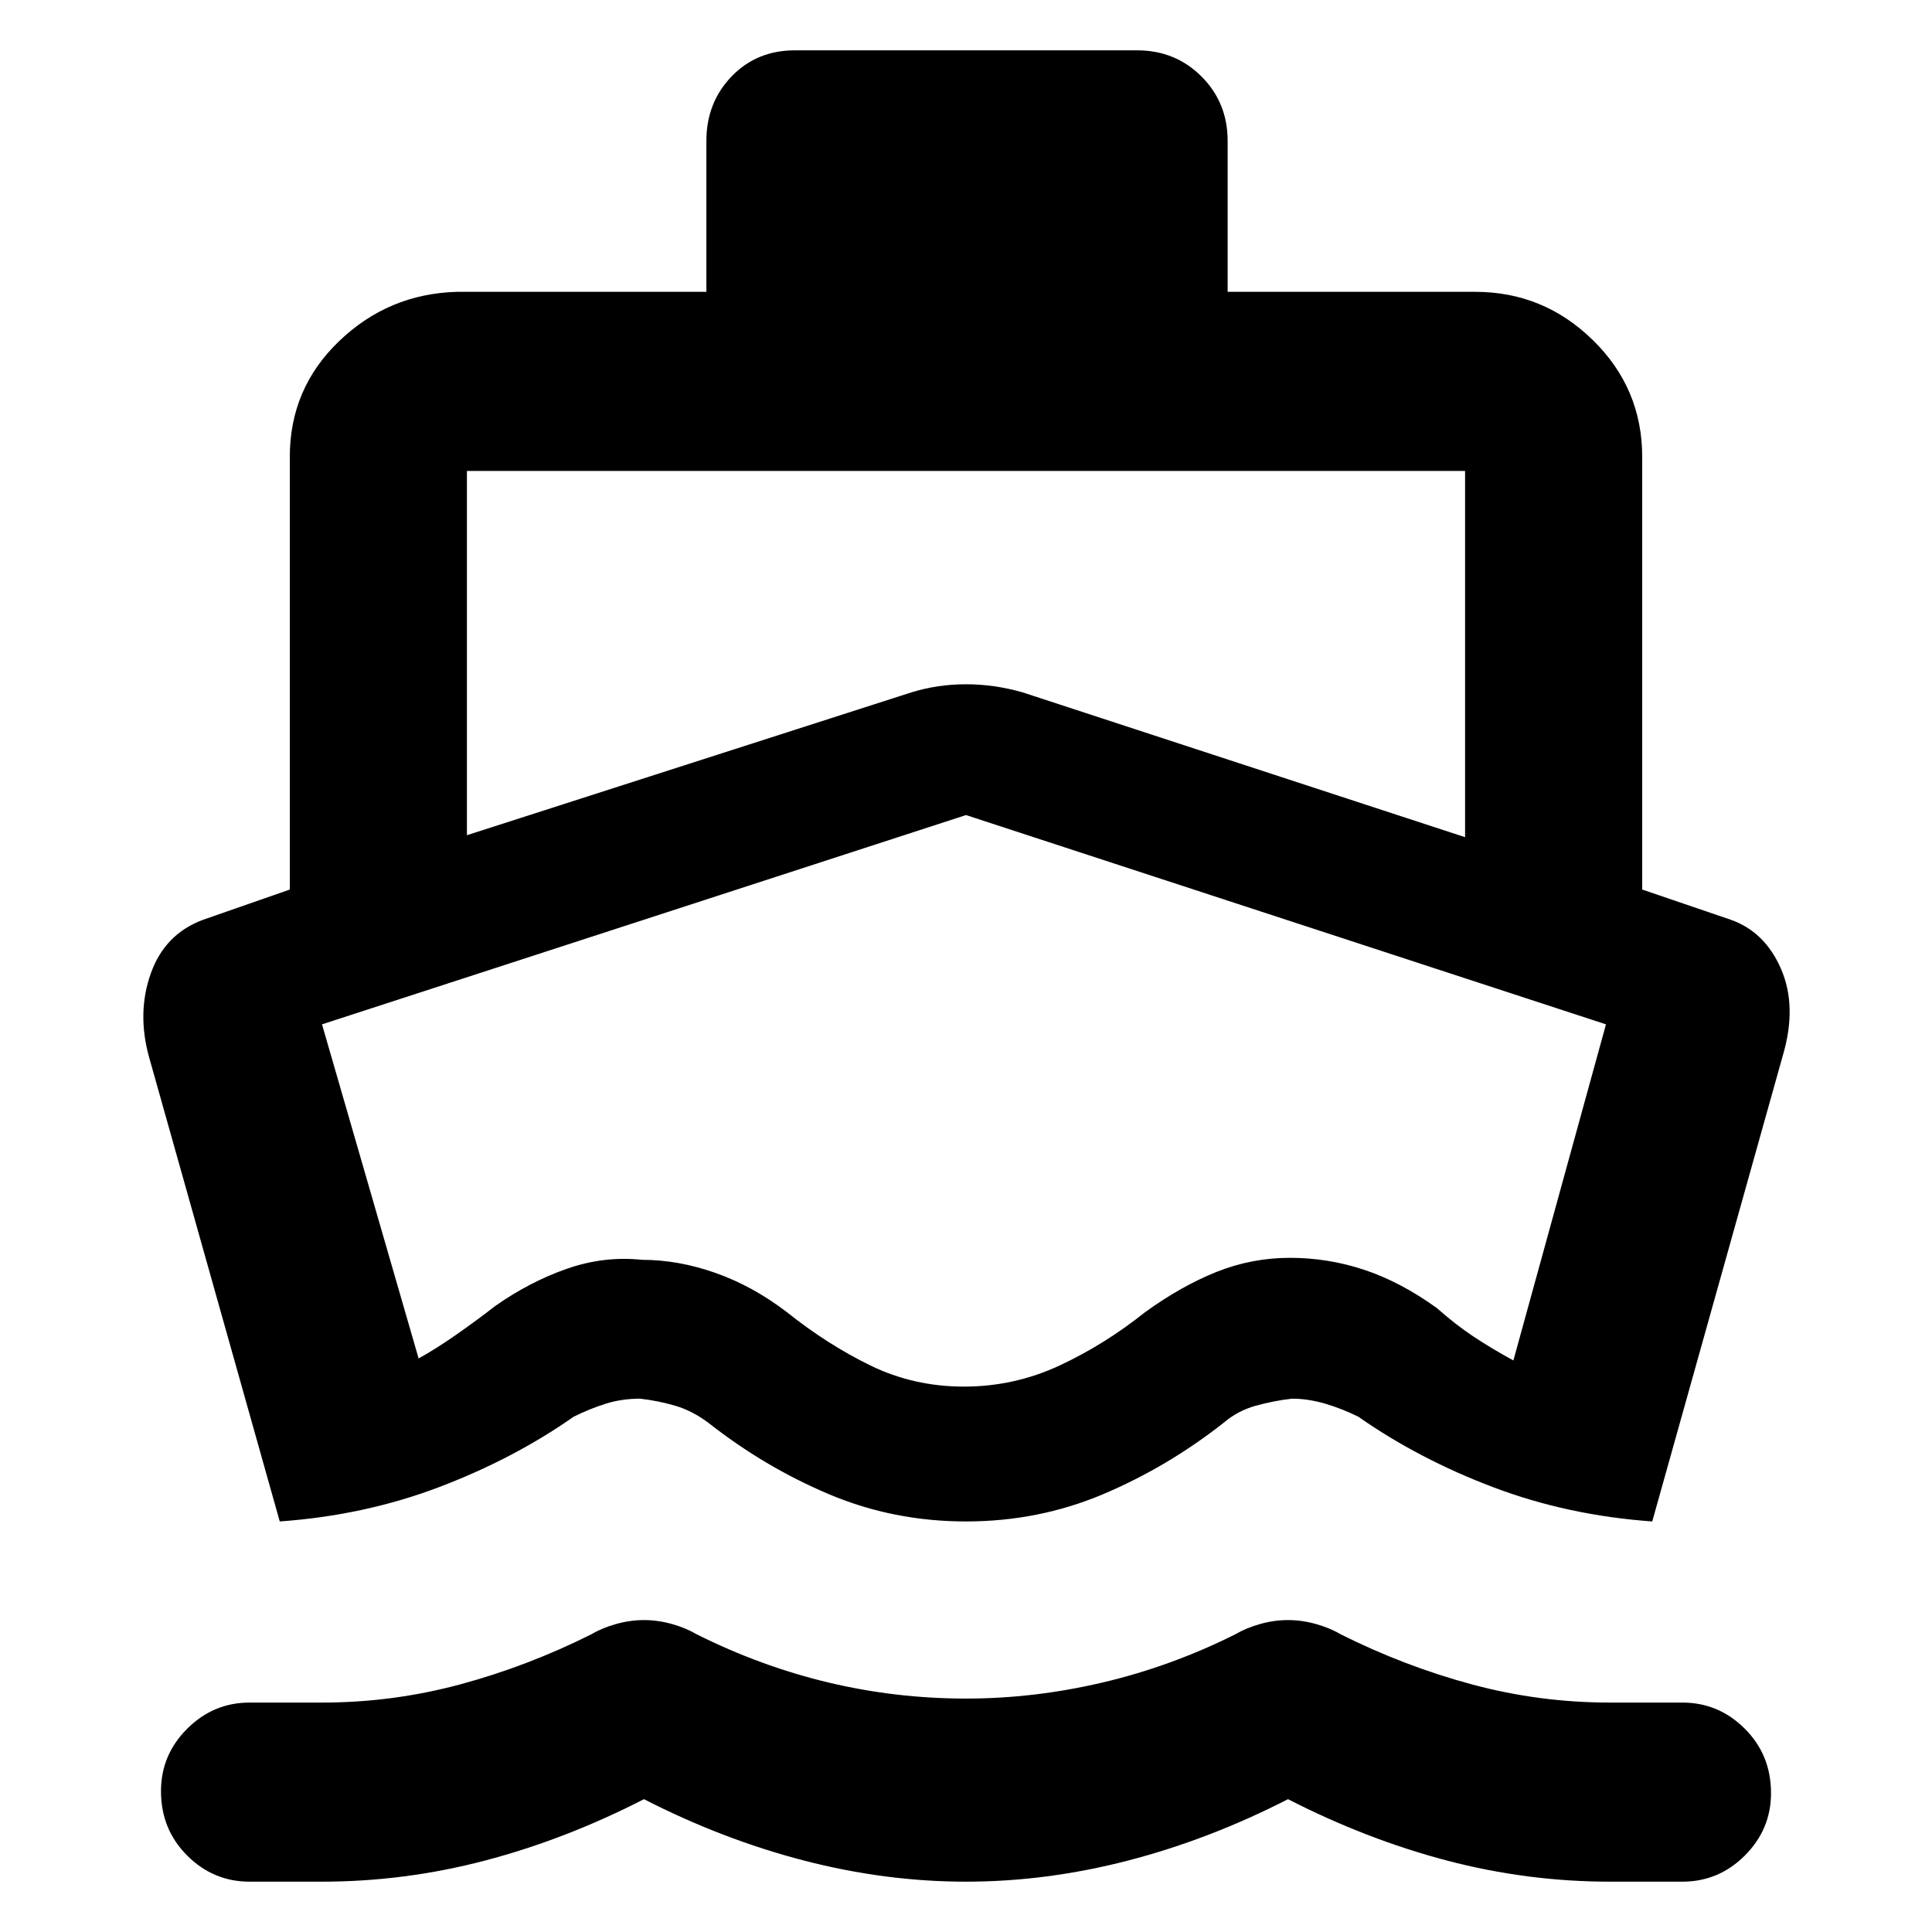<svg xmlns="http://www.w3.org/2000/svg" height="40" width="40"><path d="M5.792 31.5 3.083 21.875Q2.833 20.958 3.125 20.146Q3.417 19.333 4.208 19.042L6 18.417V9.458Q6 8.042 7.021 7.063Q8.042 6.083 9.458 6.042H14.625V2.917Q14.625 2.125 15.146 1.583Q15.667 1.042 16.458 1.042H23.542Q24.333 1.042 24.875 1.583Q25.417 2.125 25.417 2.917V6.042H30.542Q31.958 6.042 32.979 7.042Q34 8.042 34 9.458V18.417L35.833 19.042Q36.542 19.292 36.875 20.062Q37.208 20.833 36.917 21.833L34.208 31.5Q32.458 31.375 30.917 30.792Q29.375 30.208 28.125 29.333Q27.792 29.167 27.438 29.062Q27.083 28.958 26.75 28.958Q26.375 29 26 29.104Q25.625 29.208 25.333 29.458Q24.167 30.375 22.833 30.938Q21.5 31.5 20 31.5Q18.5 31.5 17.167 30.938Q15.833 30.375 14.667 29.458Q14.333 29.208 13.979 29.104Q13.625 29 13.25 28.958Q12.875 28.958 12.542 29.062Q12.208 29.167 11.875 29.333Q10.625 30.208 9.083 30.792Q7.542 31.375 5.792 31.5ZM5.167 38.958Q4.417 38.958 3.875 38.417Q3.333 37.875 3.333 37.083Q3.333 36.333 3.875 35.792Q4.417 35.25 5.167 35.25H6.667Q8.125 35.25 9.521 34.875Q10.917 34.5 12.25 33.833Q12.458 33.708 12.75 33.625Q13.042 33.542 13.333 33.542Q13.625 33.542 13.917 33.625Q14.208 33.708 14.417 33.833Q15.75 34.5 17.146 34.833Q18.542 35.167 20 35.167Q21.417 35.167 22.833 34.833Q24.25 34.5 25.583 33.833Q25.792 33.708 26.083 33.625Q26.375 33.542 26.667 33.542Q26.958 33.542 27.25 33.625Q27.542 33.708 27.75 33.833Q29.083 34.5 30.479 34.875Q31.875 35.25 33.333 35.25H34.833Q35.583 35.25 36.125 35.792Q36.667 36.333 36.667 37.125Q36.667 37.875 36.125 38.417Q35.583 38.958 34.833 38.958H33.333Q31.625 38.958 29.958 38.521Q28.292 38.083 26.667 37.25Q25.042 38.083 23.354 38.521Q21.667 38.958 20 38.958Q18.333 38.958 16.646 38.521Q14.958 38.083 13.333 37.25Q11.708 38.083 10.042 38.521Q8.375 38.958 6.667 38.958ZM9.667 17.292 18.875 14.333Q19.417 14.167 20 14.167Q20.583 14.167 21.167 14.333L30.333 17.333V9.75Q30.333 9.75 30.333 9.75Q30.333 9.75 30.333 9.75H9.667Q9.667 9.75 9.667 9.75Q9.667 9.75 9.667 9.75ZM19.958 28.708Q21 28.708 21.938 28.271Q22.875 27.833 23.708 27.167Q24.458 26.625 25.188 26.333Q25.917 26.042 26.708 26.042Q27.5 26.042 28.25 26.292Q29 26.542 29.75 27.083Q30.125 27.417 30.5 27.667Q30.875 27.917 31.333 28.167L33.25 21.208L20 16.875Q20 16.875 20 16.875Q20 16.875 20 16.875L6.667 21.208L8.667 28.125Q9.042 27.917 9.458 27.625Q9.875 27.333 10.25 27.042Q10.958 26.542 11.729 26.271Q12.5 26 13.292 26.083Q14.042 26.083 14.812 26.354Q15.583 26.625 16.292 27.167Q17.125 27.833 18.021 28.271Q18.917 28.708 19.958 28.708ZM20 22.792Q20 22.792 20 22.792Q20 22.792 20 22.792Q20 22.792 20 22.792Q20 22.792 20 22.792Q20 22.792 20 22.792Q20 22.792 20 22.792Q20 22.792 20 22.792Q20 22.792 20 22.792Q20 22.792 20 22.792Q20 22.792 20 22.792Q20 22.792 20 22.792Q20 22.792 20 22.792Q20 22.792 20 22.792Q20 22.792 20 22.792Q20 22.792 20 22.792Q20 22.792 20 22.792Q20 22.792 20 22.792Q20 22.792 20 22.792Z"/></svg>